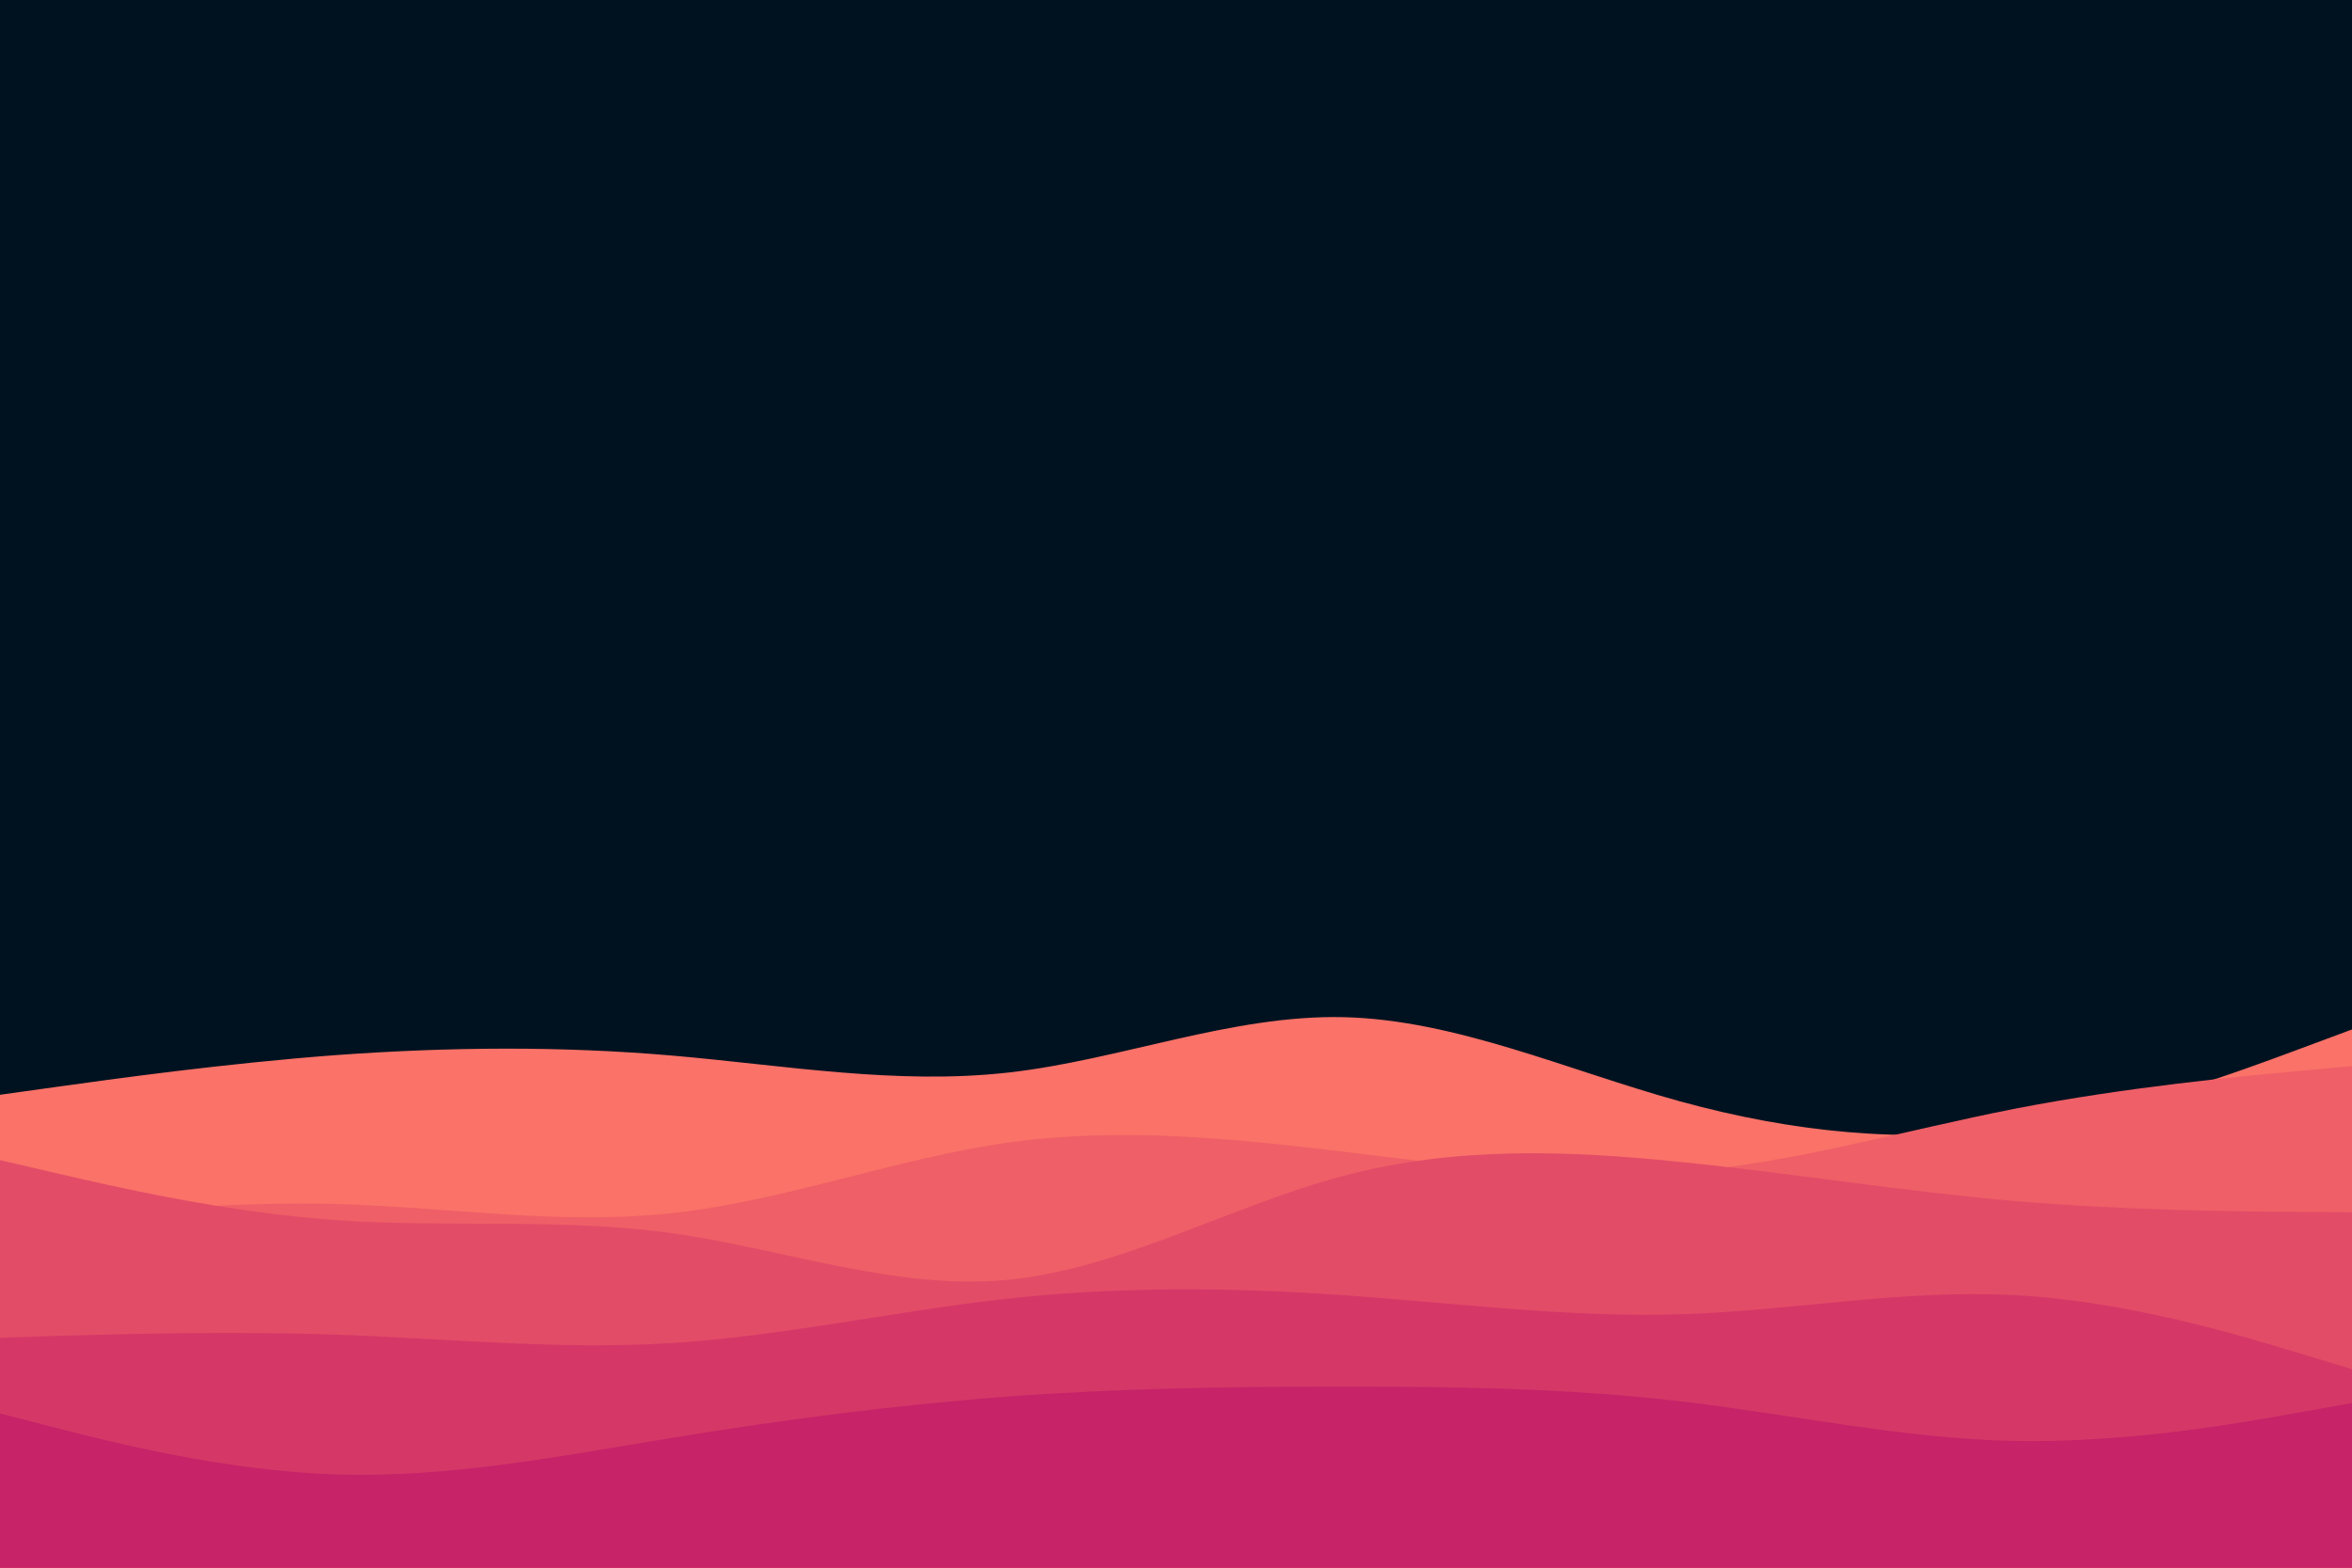 <svg id="visual" viewBox="0 0 900 600" width="900" height="600" xmlns="http://www.w3.org/2000/svg" xmlns:xlink="http://www.w3.org/1999/xlink" version="1.1"><rect x="0" y="0" width="900" height="600" fill="#001220"></rect><path d="M0 419L21.5 416C43 413 86 407 128.8 403.8C171.7 400.7 214.3 400.3 257.2 404C300 407.7 343 415.3 385.8 410.5C428.7 405.7 471.3 388.3 514.2 389.3C557 390.3 600 409.7 642.8 421.5C685.7 433.3 728.3 437.7 771.2 431.8C814 426 857 410 878.5 402L900 394L900 601L878.5 601C857 601 814 601 771.2 601C728.3 601 685.7 601 642.8 601C600 601 557 601 514.2 601C471.3 601 428.7 601 385.8 601C343 601 300 601 257.2 601C214.3 601 171.7 601 128.8 601C86 601 43 601 21.5 601L0 601Z" fill="#fa7268"></path><path d="M0 469L21.5 466.7C43 464.3 86 459.7 128.8 460.8C171.7 462 214.3 469 257.2 464.3C300 459.7 343 443.3 385.8 437.3C428.7 431.3 471.3 435.7 514.2 440.8C557 446 600 452 642.8 448.7C685.7 445.3 728.3 432.7 771.2 424.3C814 416 857 412 878.5 410L900 408L900 601L878.5 601C857 601 814 601 771.2 601C728.3 601 685.7 601 642.8 601C600 601 557 601 514.2 601C471.3 601 428.7 601 385.8 601C343 601 300 601 257.2 601C214.3 601 171.7 601 128.8 601C86 601 43 601 21.5 601L0 601Z" fill="#ef5f67"></path><path d="M0 444L21.5 449C43 454 86 464 128.8 467C171.7 470 214.3 466 257.2 472C300 478 343 494 385.8 489.8C428.7 485.7 471.3 461.3 514.2 450C557 438.7 600 440.3 642.8 444.7C685.7 449 728.3 456 771.2 459.7C814 463.3 857 463.7 878.5 463.8L900 464L900 601L878.5 601C857 601 814 601 771.2 601C728.3 601 685.7 601 642.8 601C600 601 557 601 514.2 601C471.3 601 428.7 601 385.8 601C343 601 300 601 257.2 601C214.3 601 171.7 601 128.8 601C86 601 43 601 21.5 601L0 601Z" fill="#e34c67"></path><path d="M0 512L21.5 511.3C43 510.7 86 509.3 128.8 510.8C171.7 512.3 214.3 516.7 257.2 514C300 511.3 343 501.7 385.8 497C428.7 492.3 471.3 492.7 514.2 495.7C557 498.7 600 504.3 642.8 503C685.7 501.7 728.3 493.3 771.2 495.7C814 498 857 511 878.5 517.5L900 524L900 601L878.5 601C857 601 814 601 771.2 601C728.3 601 685.7 601 642.8 601C600 601 557 601 514.2 601C471.3 601 428.7 601 385.8 601C343 601 300 601 257.2 601C214.3 601 171.7 601 128.8 601C86 601 43 601 21.5 601L0 601Z" fill="#d53867"></path><path d="M0 541L21.5 546.5C43 552 86 563 128.8 564.3C171.7 565.7 214.3 557.3 257.2 550.3C300 543.3 343 537.7 385.8 534.5C428.7 531.3 471.3 530.7 514.2 530.7C557 530.7 600 531.3 642.8 536.3C685.7 541.3 728.3 550.7 771.2 551.5C814 552.3 857 544.7 878.5 540.8L900 537L900 601L878.5 601C857 601 814 601 771.2 601C728.3 601 685.7 601 642.8 601C600 601 557 601 514.2 601C471.3 601 428.7 601 385.8 601C343 601 300 601 257.2 601C214.3 601 171.7 601 128.8 601C86 601 43 601 21.5 601L0 601Z" fill="#c62368"></path></svg>